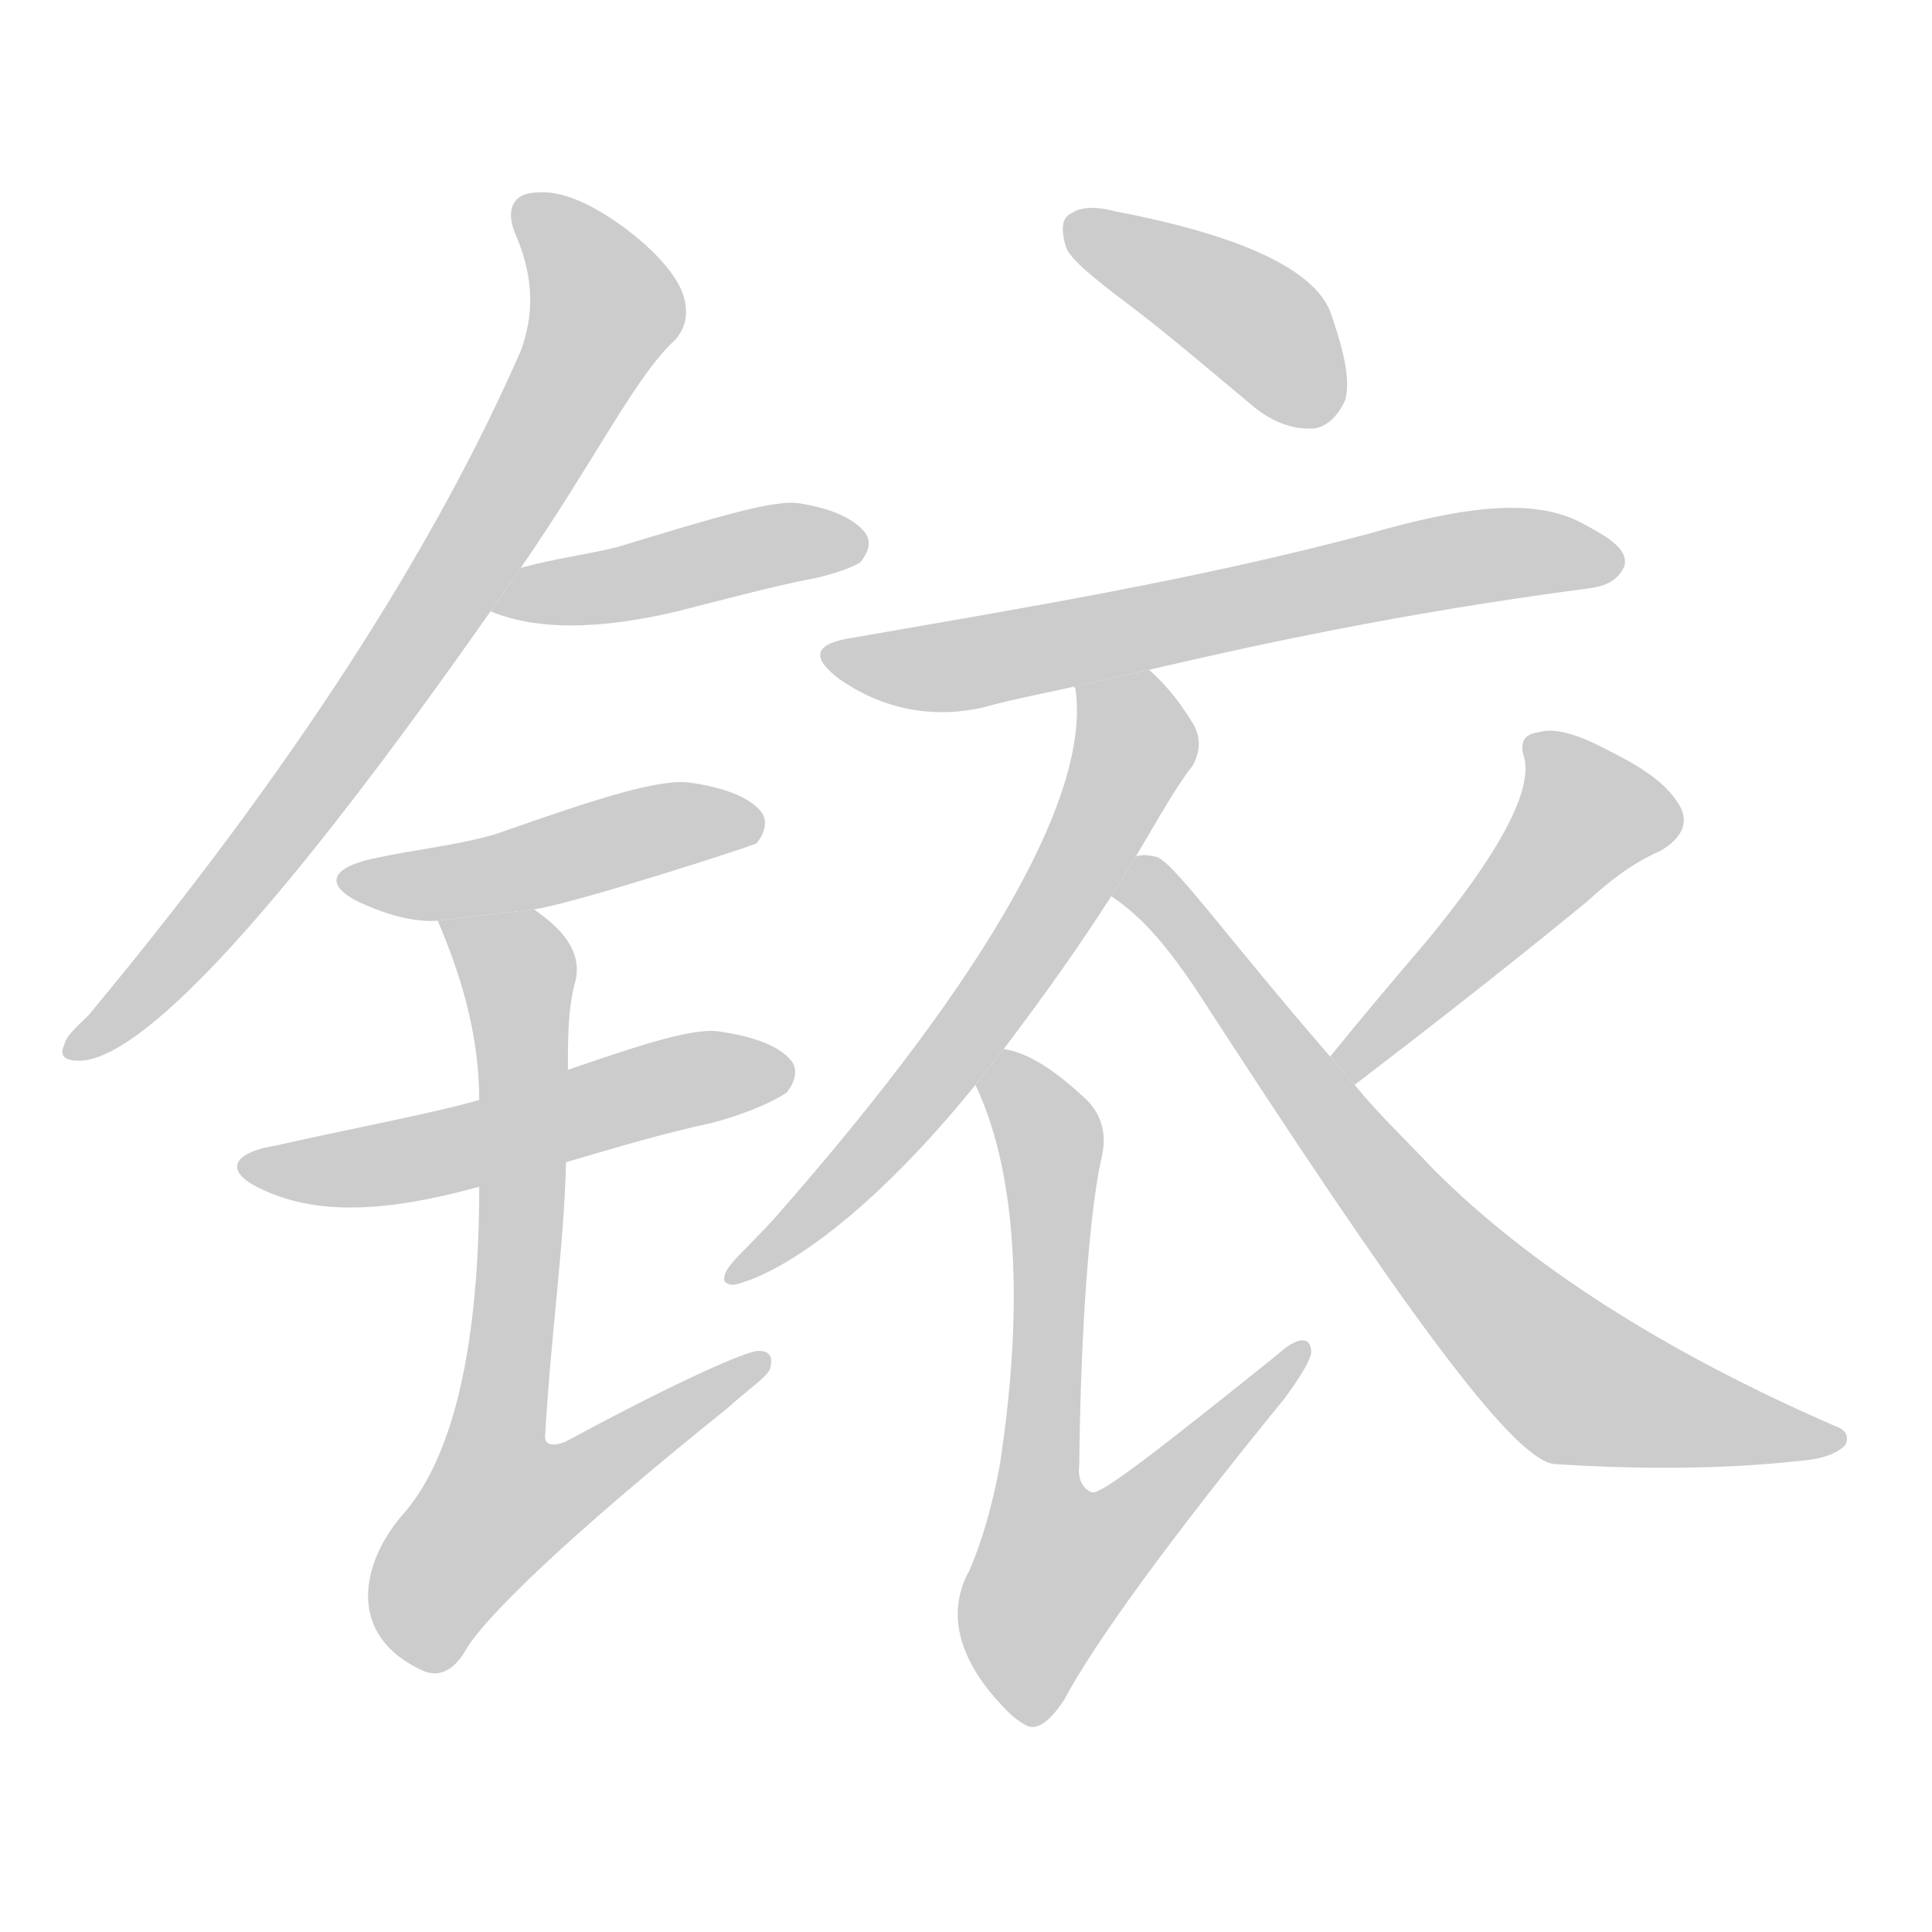 <!--
AnimCJK 2016-2018 Copyright Francois Mizessyn, http://gooo.free.fr/animCJK/
Derived from:
    MakeMeAHanzi project - https://github.com/skishore/makemeahanzi
    Arphic PL KaitiM GB - https://apps.ubuntu.com/cat/applications/precise/fonts-arphic-gkai00mp/
    Arphic PL UKai - https://apps.ubuntu.com/cat/applications/fonts-arphic-ukai/
You can redistribute and/or modify this file under the terms of the Arphic Public License
as published by Arphic Technology Co., Ltd.
You should have received a copy of this license (the directory "APL") along with this file;
if not, see http://ftp.gnu.org/non-gnu/chinese-fonts-truetype/LICENSE.
-->
<svg id="z38129" class="acjk" version="1.1" viewBox="0 0 1024 1024" xmlns="http://www.w3.org/2000/svg" xmlns:xlink="http://www.w3.org/1999/xlink">
<style>
<![CDATA[
@keyframes z38129k {
	from {
		stroke:#ccc;
		stroke-dashoffset:3334;
	}
	1% {
		stroke:#c00;
		stroke-dashoffset:3334;
	}
	75% {
		stroke:#c00;
		stroke-dashoffset:0;
	}
	to {
		stroke:#000;
	}
}
#z38129 path[clip-path] {
	animation:z38129k 1s linear both;
	stroke-dasharray:3334;
	stroke-width:128;
	stroke-linecap:round;
	fill:none;
}
#z38129 path[clip-path="url(#z38129c1)"] {animation-delay:1s;}
#z38129 path[clip-path="url(#z38129c2)"] {animation-delay:2s;}
#z38129 path[clip-path="url(#z38129c3)"] {animation-delay:3s;}
#z38129 path[clip-path="url(#z38129c4)"] {animation-delay:4s;}
#z38129 path[clip-path="url(#z38129c5)"] {animation-delay:5s;}
#z38129 path[clip-path="url(#z38129c6)"] {animation-delay:6s;}
#z38129 path[clip-path="url(#z38129c7)"] {animation-delay:7s;}
#z38129 path[clip-path="url(#z38129c8)"] {animation-delay:8s;}
#z38129 path[clip-path="url(#z38129c9)"] {animation-delay:9s;}
#z38129 path[clip-path="url(#z38129c10)"] {animation-delay:10s;}
#z38129 path[clip-path="url(#z38129c11)"] {animation-delay:11s;}
#z38129 path {fill:#ccc;}
]]>
</style>
<path id="z38129d1" d="M 276,301 C 316,243 337,199 358,180 364,173 365,165 362,156 359,147 349,134 330,120 312,107 297,101 285,102 272,102 267,111 274,126 283,148 283,167 276,186 231,289 156,407 47,538 40,545 35,549 34,554 31,560 35,563 45,562 80,557 152,478 260,324 Z"/>
<path id="z38129d2" d="M 260,324 C 284,334 317,334 359,324 383,318 408,311 434,306 446,303 453,300 456,298 460,293 462,288 459,283 454,276 443,270 425,267 412,264 380,274 327,290 311,294 294,296 276,301 Z"/>
<path id="z38129d3" d="M 283,482 C 304,479 397,449 401,447 405,442 407,436 404,431 399,424 387,418 367,415 351,412 317,423 263,442 243,448 221,450 198,455 175,460 172,469 190,478 203,484 218,489 232,488 Z"/>
<path id="z38129d4" d="M 300,616 C 324,609 350,601 378,595 400,589 413,582 417,579 421,574 423,568 420,563 415,556 403,550 383,547 369,544 342,553 301,567 L 254,583 C 230,590 182,599 147,607 122,611 119,621 138,630 167,644 203,643 254,629 Z"/>
<path id="z38129d5" d="M 254,629 C 254,711 241,770 215,801 193,825 182,864 221,884 L 223,885 C 231,889 239,887 246,876 255,859 300,815 386,746 397,736 405,731 408,726 410,719 408,716 402,716 396,716 361,731 300,764 293,767 288,766 289,760 292,707 299,660 300,616 L 301,567 C 301,550 301,534 305,520 308,507 302,495 283,482 L 232,488 C 244,516 254,548 254,583 Z"/>
<path id="z38129d6" d="M 599,162 C 620,178 641,196 665,216 675,224 686,228 697,227 703,226 709,221 713,212 716,201 712,185 705,165 696,143 659,125 591,112 580,109 572,110 568,113 563,115 562,121 565,131 567,137 579,147 599,162 Z"/>
<path id="z38129d7" d="M 609,355 C 665,342 742,325 841,312 849,311 857,309 861,300 863,291 853,285 838,277 813,264 777,268 725,283 635,307 544,322 452,338 432,341 429,348 445,360 468,376 494,381 521,375 535,371 551,368 569,364 Z"/>
<path id="z38129d8" d="M 602,454 C 615,432 624,416 632,406 636,399 637,391 632,383 624,370 616,361 609,355 L 569,364 570,365 C 578,419 527,513 412,644 396,662 384,671 384,677 383,679 385,681 389,681 415,675 462,643 517,575 L 532,556 C 554,527 573,500 589,475 Z"/>
<path id="z38129d9" d="M 517,575 C 537,617 544,684 530,776 524,809 516,827 514,832 501,855 508,881 534,907 536,909 538,911 543,914 549,918 556,913 564,901 580,871 619,817 681,741 689,730 694,722 695,717 695,708 688,708 677,718 616,767 584,792 579,791 575,790 571,785 572,777 573,689 579,634 584,613 587,600 583,590 576,583 559,567 545,558 532,556 Z"/>
<path id="z38129d10" d="M 718,575 C 744,555 786,523 841,478 852,468 864,458 880,451 892,444 896,435 889,425 881,413 867,405 851,397 834,388 823,386 816,388 808,389 805,393 808,402 812,420 794,453 756,499 739,519 722,539 705,560 Z"/>
<path id="z38129d11" d="M 705,560 C 647,493 620,454 612,454 608,453 604,453 602,454 L 589,475 C 607,487 620,504 633,523 738,685 801,774 824,776 901,781 946,775 957,774 967,773 974,770 978,766 980,762 979,758 973,756 881,716 810,670 760,620 746,605 731,591 718,575 Z"/>
<defs>
	<clipPath id="z38129c1"><use xlink:href="#z38129d1"/></clipPath>
	<clipPath id="z38129c2"><use xlink:href="#z38129d2"/></clipPath>
	<clipPath id="z38129c3"><use xlink:href="#z38129d3"/></clipPath>
	<clipPath id="z38129c4"><use xlink:href="#z38129d4"/></clipPath>
	<clipPath id="z38129c5"><use xlink:href="#z38129d5"/></clipPath>
	<clipPath id="z38129c6"><use xlink:href="#z38129d6"/></clipPath>
	<clipPath id="z38129c7"><use xlink:href="#z38129d7"/></clipPath>
	<clipPath id="z38129c8"><use xlink:href="#z38129d8"/></clipPath>
	<clipPath id="z38129c9"><use xlink:href="#z38129d9"/></clipPath>
	<clipPath id="z38129c10"><use xlink:href="#z38129d10"/></clipPath>
	<clipPath id="z38129c11"><use xlink:href="#z38129d11"/></clipPath>
</defs>
<path pathLength="3333" clip-path="url(#z38129c1)" d="M279 107L320 177L169 414L42 554"/>
<path pathLength="3333" clip-path="url(#z38129c2)" d="M268 321L455 292"/>
<path pathLength="3333" clip-path="url(#z38129c3)" d="M185 466L400 437"/>
<path pathLength="3333" clip-path="url(#z38129c4)" d="M136 619L415 567"/>
<path pathLength="3333" clip-path="url(#z38129c5)" d="M240 492L276 523L248 832L402 722"/>
<path pathLength="3333" clip-path="url(#z38129c6)" d="M572 120L667 172L702 221"/>
<path pathLength="3333" clip-path="url(#z38129c7)" d="M446 349L854 296"/>
<path pathLength="3333" clip-path="url(#z38129c8)" d="M577 366L600 402L558 483L391 675"/>
<path pathLength="3333" clip-path="url(#z38129c9)" d="M534 562L557 606L553 853L570 857L687 717"/>
<path pathLength="3333" clip-path="url(#z38129c10)" d="M816 397L844 440L712 568"/>
<path pathLength="3333" clip-path="url(#z38129c11)" d="M597 473L833 730L972 762"/>
</svg>